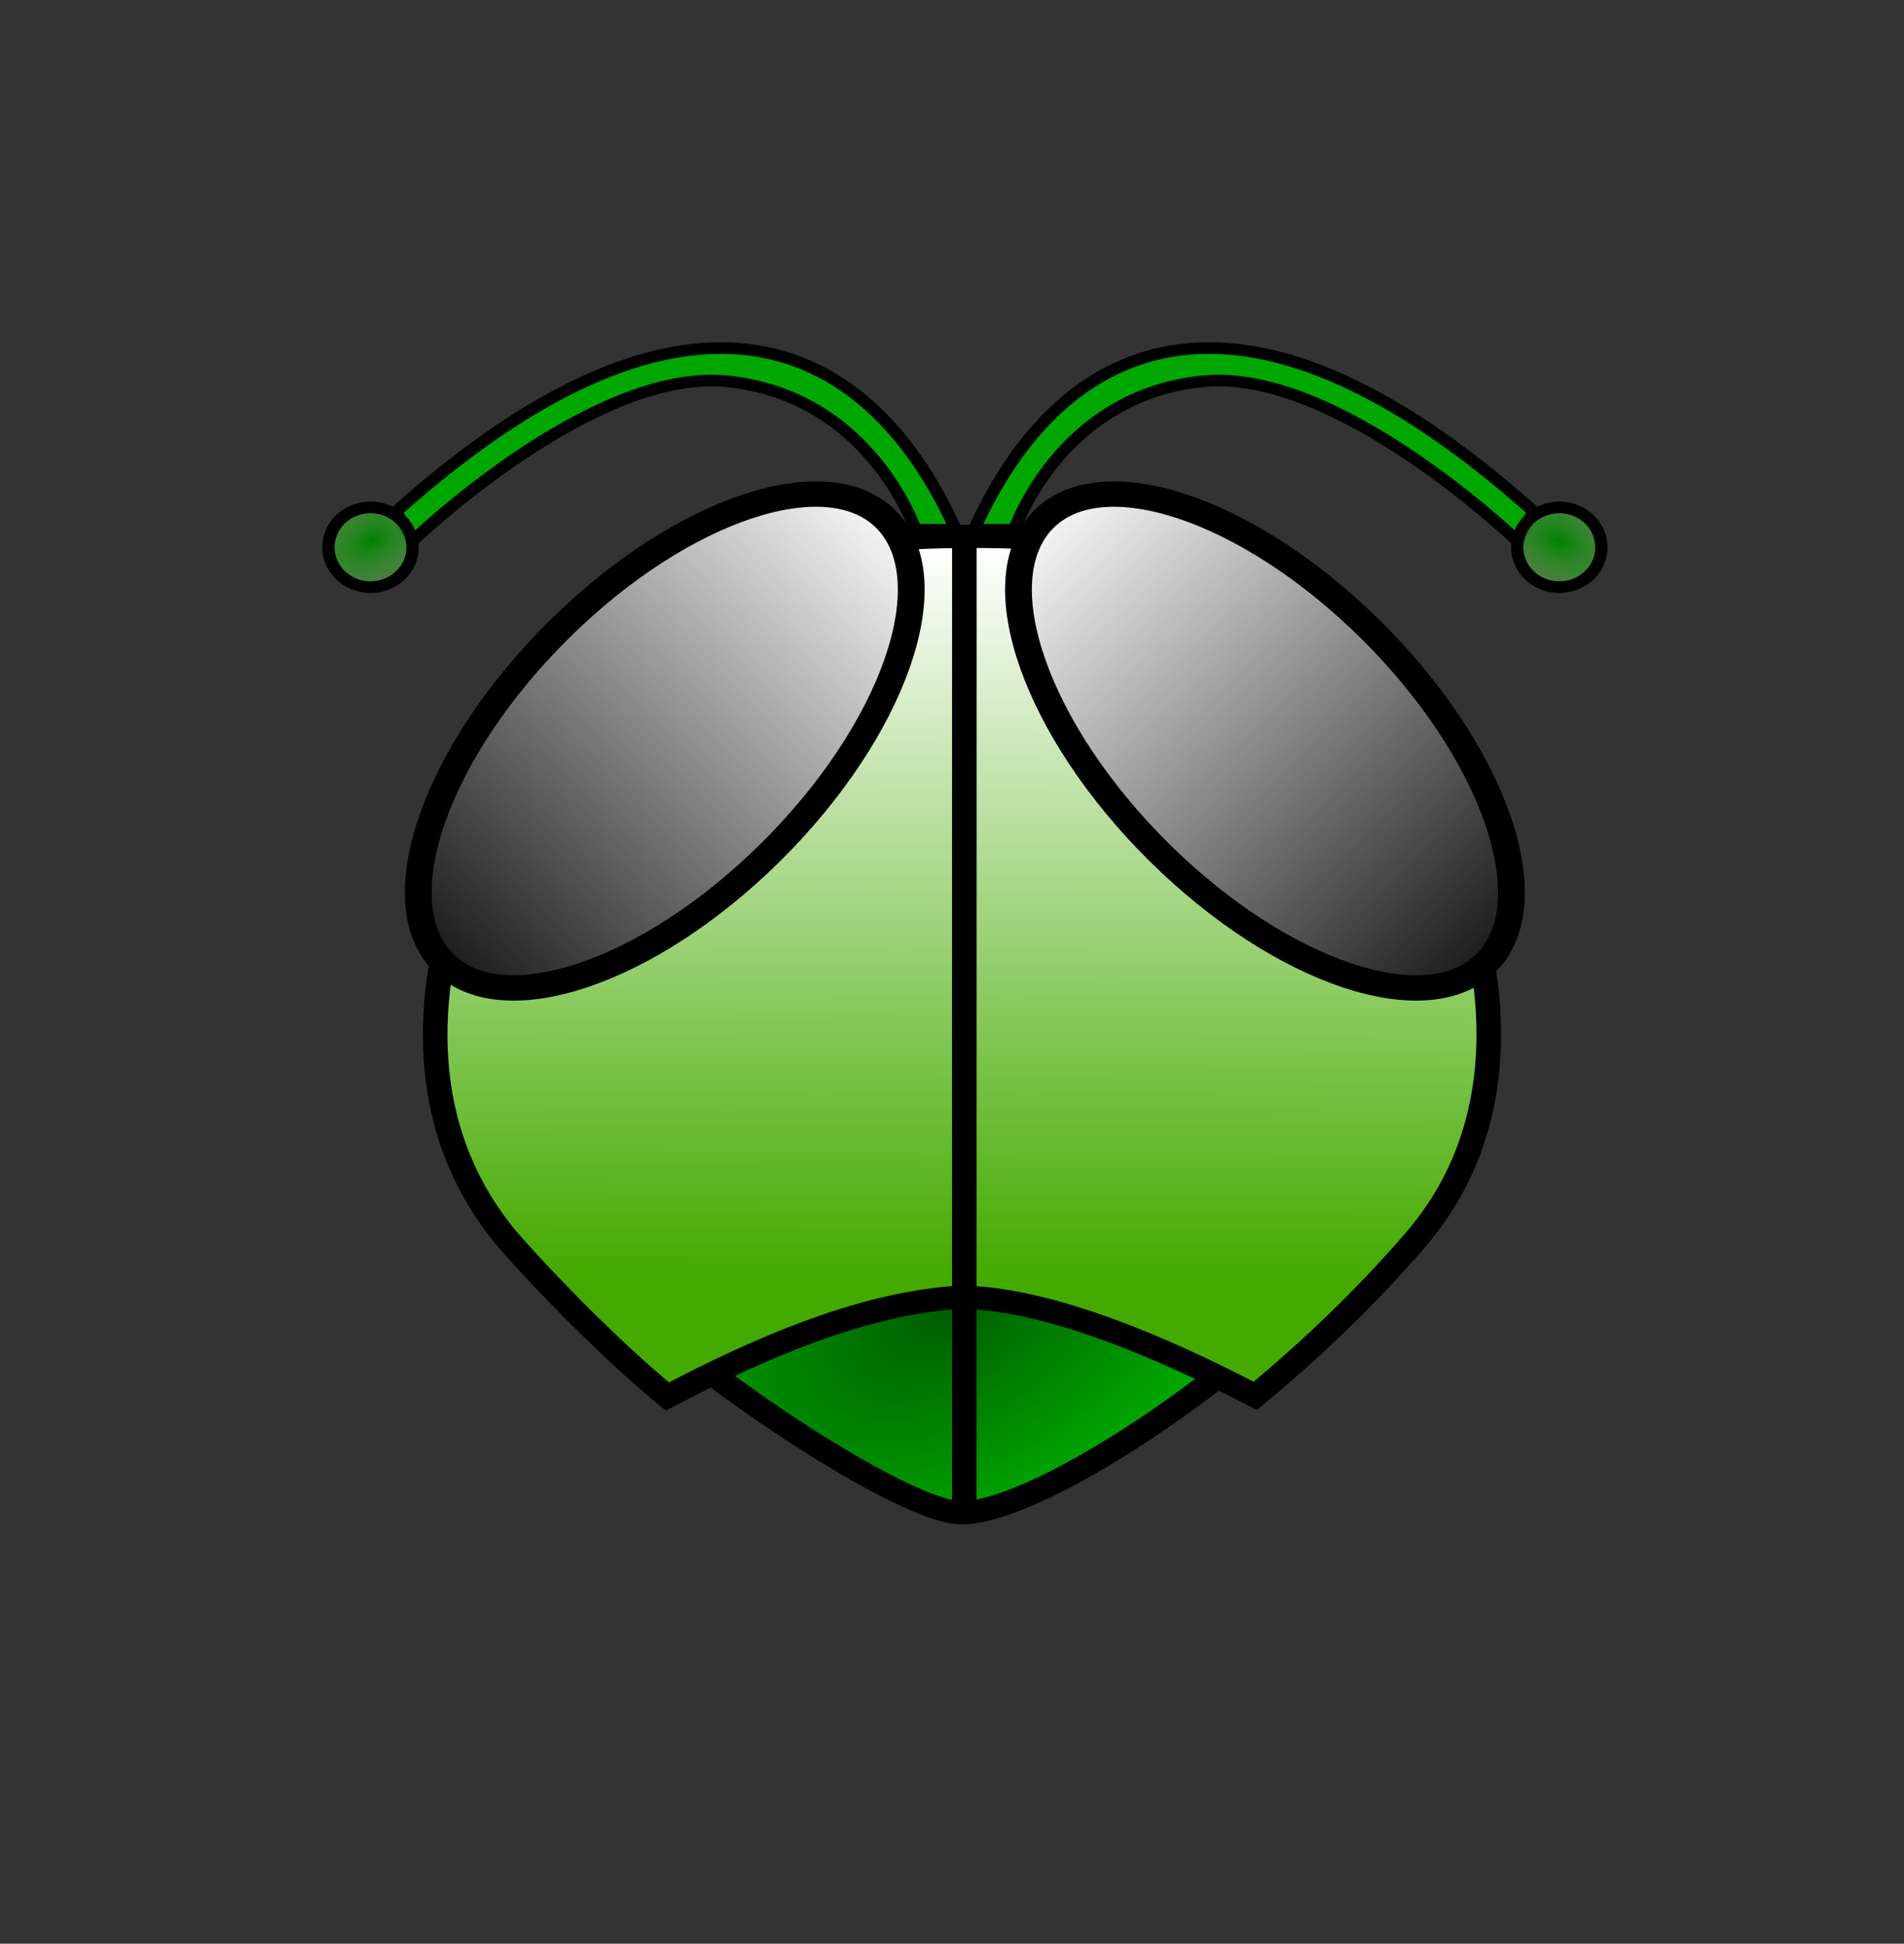 <?xml version="1.0" encoding="utf-8"?>
<!-- Generator: Adobe Illustrator 15.1.0, SVG Export Plug-In . SVG Version: 6.00 Build 0)  -->
<!DOCTYPE svg PUBLIC "-//W3C//DTD SVG 1.1//EN" "http://www.w3.org/Graphics/SVG/1.1/DTD/svg11.dtd">
<svg version="1.1"
	 id="svg2" inkscape:version="0.48.2 r9819" sodipodi:docname="BugNet1.png" xmlns:osb="http://www.openswatchbook.org/uri/2009/osb" xmlns:dc="http://purl.org/dc/elements/1.1/" xmlns:cc="http://creativecommons.org/ns#" xmlns:rdf="http://www.w3.org/1999/02/22-rdf-syntax-ns#" xmlns:svg="http://www.w3.org/2000/svg" xmlns:sodipodi="http://sodipodi.sourceforge.net/DTD/sodipodi-0.dtd" xmlns:inkscape="http://www.inkscape.org/namespaces/inkscape"
	 xmlns="http://www.w3.org/2000/svg" xmlns:xlink="http://www.w3.org/1999/xlink" x="0px" y="0px" width="804.906px"
	 height="821.844px" viewBox="0 0 804.906 821.844" enable-background="new 0 0 804.906 821.844" xml:space="preserve">
<rect x="0" y="0" width="804.906" height="821.844" fill="#333333" stroke="none"/>
<sodipodi:namedview  inkscape:window-maximized="1" id="base" inkscape:pageopacity="0.0" fit-margin-right="0" fit-margin-bottom="0" inkscape:pageshadow="2" inkscape:document-units="px" inkscape:snap-global="true" inkscape:window-y="0" inkscape:window-height="784" inkscape:window-width="1440" inkscape:window-x="0" inkscape:current-layer="layer1" fit-margin-left="0" fit-margin-top="0" inkscape:cx="402.44579" inkscape:zoom="0.5" showgrid="false" borderopacity="1.0" bordercolor="#666666" pagecolor="#ffffff" inkscape:cy="448.13233">
	</sodipodi:namedview>
<g id="Layer_2" display="none">
	<rect x="0.489" display="inline" fill="#3F3F3F" stroke="#000000" stroke-width="0.998" width="804.417" height="821.844"/>
</g>
<g id="layer1" transform="translate(-15.25,-72.25)" inkscape:label="Layer 1" inkscape:groupmode="layer">
	<g id="g3043" transform="matrix(1.038,0,0,0.984,-14.03,-4.333)">
		
			<radialGradient id="path3000-4_1_" cx="562.56" cy="-220.816" r="190" gradientTransform="matrix(-0.867 0.55 0.334 0.527 975.76 447.686)" gradientUnits="userSpaceOnUse">
			<stop  offset="0" style="stop-color:#005E00"/>
			<stop  offset="1" style="stop-color:#00C000"/>
		</radialGradient>
		
			<path id="path3000-4" sodipodi:nodetypes="cscc" inkscape:connector-curvature="0" fill="url(#path3000-4_1_)" stroke="#000000" stroke-width="10" d="
			M234.862,589.301c54.286,65.714,159.286,138.571,185,138.571c31.429,0,122.143-61.428,185.001-138.571
			C452.164,567.193,381.656,566.62,234.862,589.301L234.862,589.301z"/>
		
			<linearGradient id="path3000_1_" gradientUnits="userSpaceOnUse" x1="505.818" y1="671.911" x2="504.481" y2="353.667" gradientTransform="matrix(1.038 0 0 -0.984 -104.277 973.967)">
			<stop  offset="0" style="stop-color:#FFFFFF"/>
			<stop  offset="1" style="stop-color:#44AA00"/>
		</linearGradient>
		<path id="path3000" inkscape:connector-curvature="0" fill="url(#path3000_1_)" stroke="#000000" stroke-width="10" d="
			M425.384,308.286c-55.077-0.109-110.792,9.246-129.532,24.688c-52.224,43.031-135.012,184.033-61,277.406
			c16.131,19.527,43.504,48.835,65.18,67.525c37.848-21.047,80.653-40.537,119.82-42.68c35.27,0.58,81.617,21.42,119.563,42.406
			c22.771-19.854,45.491-42.771,65.438-67.251c71.465-87.707-1.001-228.834-61.001-277.406
			C522.08,315.847,473.98,308.382,425.384,308.286L425.384,308.286z"/>
		
			<linearGradient id="path3029_1_" gradientUnits="userSpaceOnUse" x1="-515.308" y1="269.603" x2="-197.114" y2="277.939" gradientTransform="matrix(0.659 -0.688 -0.605 -0.673 692.203 343.481)">
			<stop  offset="0" style="stop-color:#000000"/>
			<stop  offset="1" style="stop-color:#FFFFFF"/>
		</linearGradient>
		
			<path id="path3029" sodipodi:type="arc" inkscape:transform-center-y="174.14666" inkscape:transform-center-x="504.93365" sodipodi:cx="-420" sodipodi:cy="699.50507" sodipodi:rx="142.85715" sodipodi:ry="70" fill="url(#path3029_1_)" stroke="#000000" stroke-width="10.901" d="
			M389.607,301.584c23.768,26.447,2.439,90.265-47.638,142.542c-50.077,52.277-109.94,73.218-133.707,46.772
			c-23.767-26.447-2.439-90.265,47.638-142.542S365.84,275.137,389.607,301.584z"/>
		<path id="path3067" inkscape:connector-curvature="0" fill="none" stroke="#000000" stroke-width="10" d="M420.964,306.648
			l-0.033,420"/>
		
			<path id="path3089" sodipodi:nodetypes="cscccc" inkscape:connector-curvature="0" fill="#00A700" stroke="#000000" stroke-width="5" d="
			M196.028,310.433c0,0,73.086-74.28,127.826-68.797c58.685,5.878,77.174,63.797,77.174,63.797h16.429
			c-33.81-79.048-105.476-123.095-227.857-7.857L196.028,310.433z"/>
		
			<radialGradient id="path3109_2_" cx="310.61" cy="624.283" r="19.643" gradientTransform="matrix(-2.553 1.571 1.074 1.745 301.91 -1267.121)" gradientUnits="userSpaceOnUse">
			<stop  offset="0" style="stop-color:#008000"/>
			<stop  offset="1" style="stop-color:#CCFFAA;stop-opacity:0"/>
		</radialGradient>
		
			<path id="path3109" sodipodi:type="arc" sodipodi:cx="185.71428" sodipodi:cy="269.50504" sodipodi:rx="17.142857" sodipodi:ry="17.142857" fill="url(#path3109_2_)" stroke="#000000" stroke-width="5" d="
			M196.245,312.994c0,9.468-7.675,17.143-17.143,17.143c-9.467,0-17.143-7.675-17.143-17.143c0-9.468,7.675-17.143,17.143-17.143
			C188.569,295.851,196.245,303.526,196.245,312.994z"/>
		
			<linearGradient id="path5519_1_" gradientUnits="userSpaceOnUse" x1="-369.074" y1="120.118" x2="-50.881" y2="128.454" gradientTransform="matrix(-0.659 -0.688 0.605 -0.673 336.891 343.479)">
			<stop  offset="0" style="stop-color:#000000"/>
			<stop  offset="1" style="stop-color:#FFFFFF"/>
		</linearGradient>
		
			<path id="path5519" sodipodi:type="arc" inkscape:transform-center-y="174.14666" inkscape:transform-center-x="-504.93365" sodipodi:cx="-420" sodipodi:cy="699.50507" sodipodi:rx="142.85715" sodipodi:ry="70" fill="url(#path5519_1_)" stroke="#000000" stroke-width="10.901" d="
			M452.718,301.583c-23.768,26.447-2.439,90.265,47.638,142.542c50.078,52.278,109.94,73.218,133.708,46.772
			c23.768-26.447,2.439-90.265-47.639-142.543C536.348,296.077,476.485,275.137,452.718,301.583L452.718,301.583z"/>
		
			<path id="path3089_1_" sodipodi:nodetypes="cscccc" inkscape:connector-curvature="0" fill="#00A700" stroke="#000000" stroke-width="5" d="
			M652.767,297.575c-122.381-115.238-194.048-71.191-227.857,7.857h16.429c0,0,18.489-57.919,77.174-63.797
			c54.74-5.483,127.826,68.797,127.826,68.797L652.767,297.575z"/>
		
			<radialGradient id="path3109_3_" cx="331.684" cy="605.314" r="19.643" gradientTransform="matrix(2.553 1.571 -1.074 1.745 466.291 -1267.121)" gradientUnits="userSpaceOnUse">
			<stop  offset="0" style="stop-color:#008000"/>
			<stop  offset="1" style="stop-color:#CCFFAA;stop-opacity:0"/>
		</radialGradient>
		
			<path id="path3109_1_" sodipodi:type="arc" sodipodi:cx="185.71428" sodipodi:cy="269.50504" sodipodi:rx="17.142857" sodipodi:ry="17.142857" fill="url(#path3109_3_)" stroke="#000000" stroke-width="5" d="
			M663.266,295.851c9.467,0,17.143,7.675,17.143,17.143c0,9.468-7.675,17.143-17.143,17.143c-9.468,0-17.144-7.675-17.144-17.143
			C646.122,303.526,653.797,295.851,663.266,295.851z"/>
	</g>
</g>
</svg>

